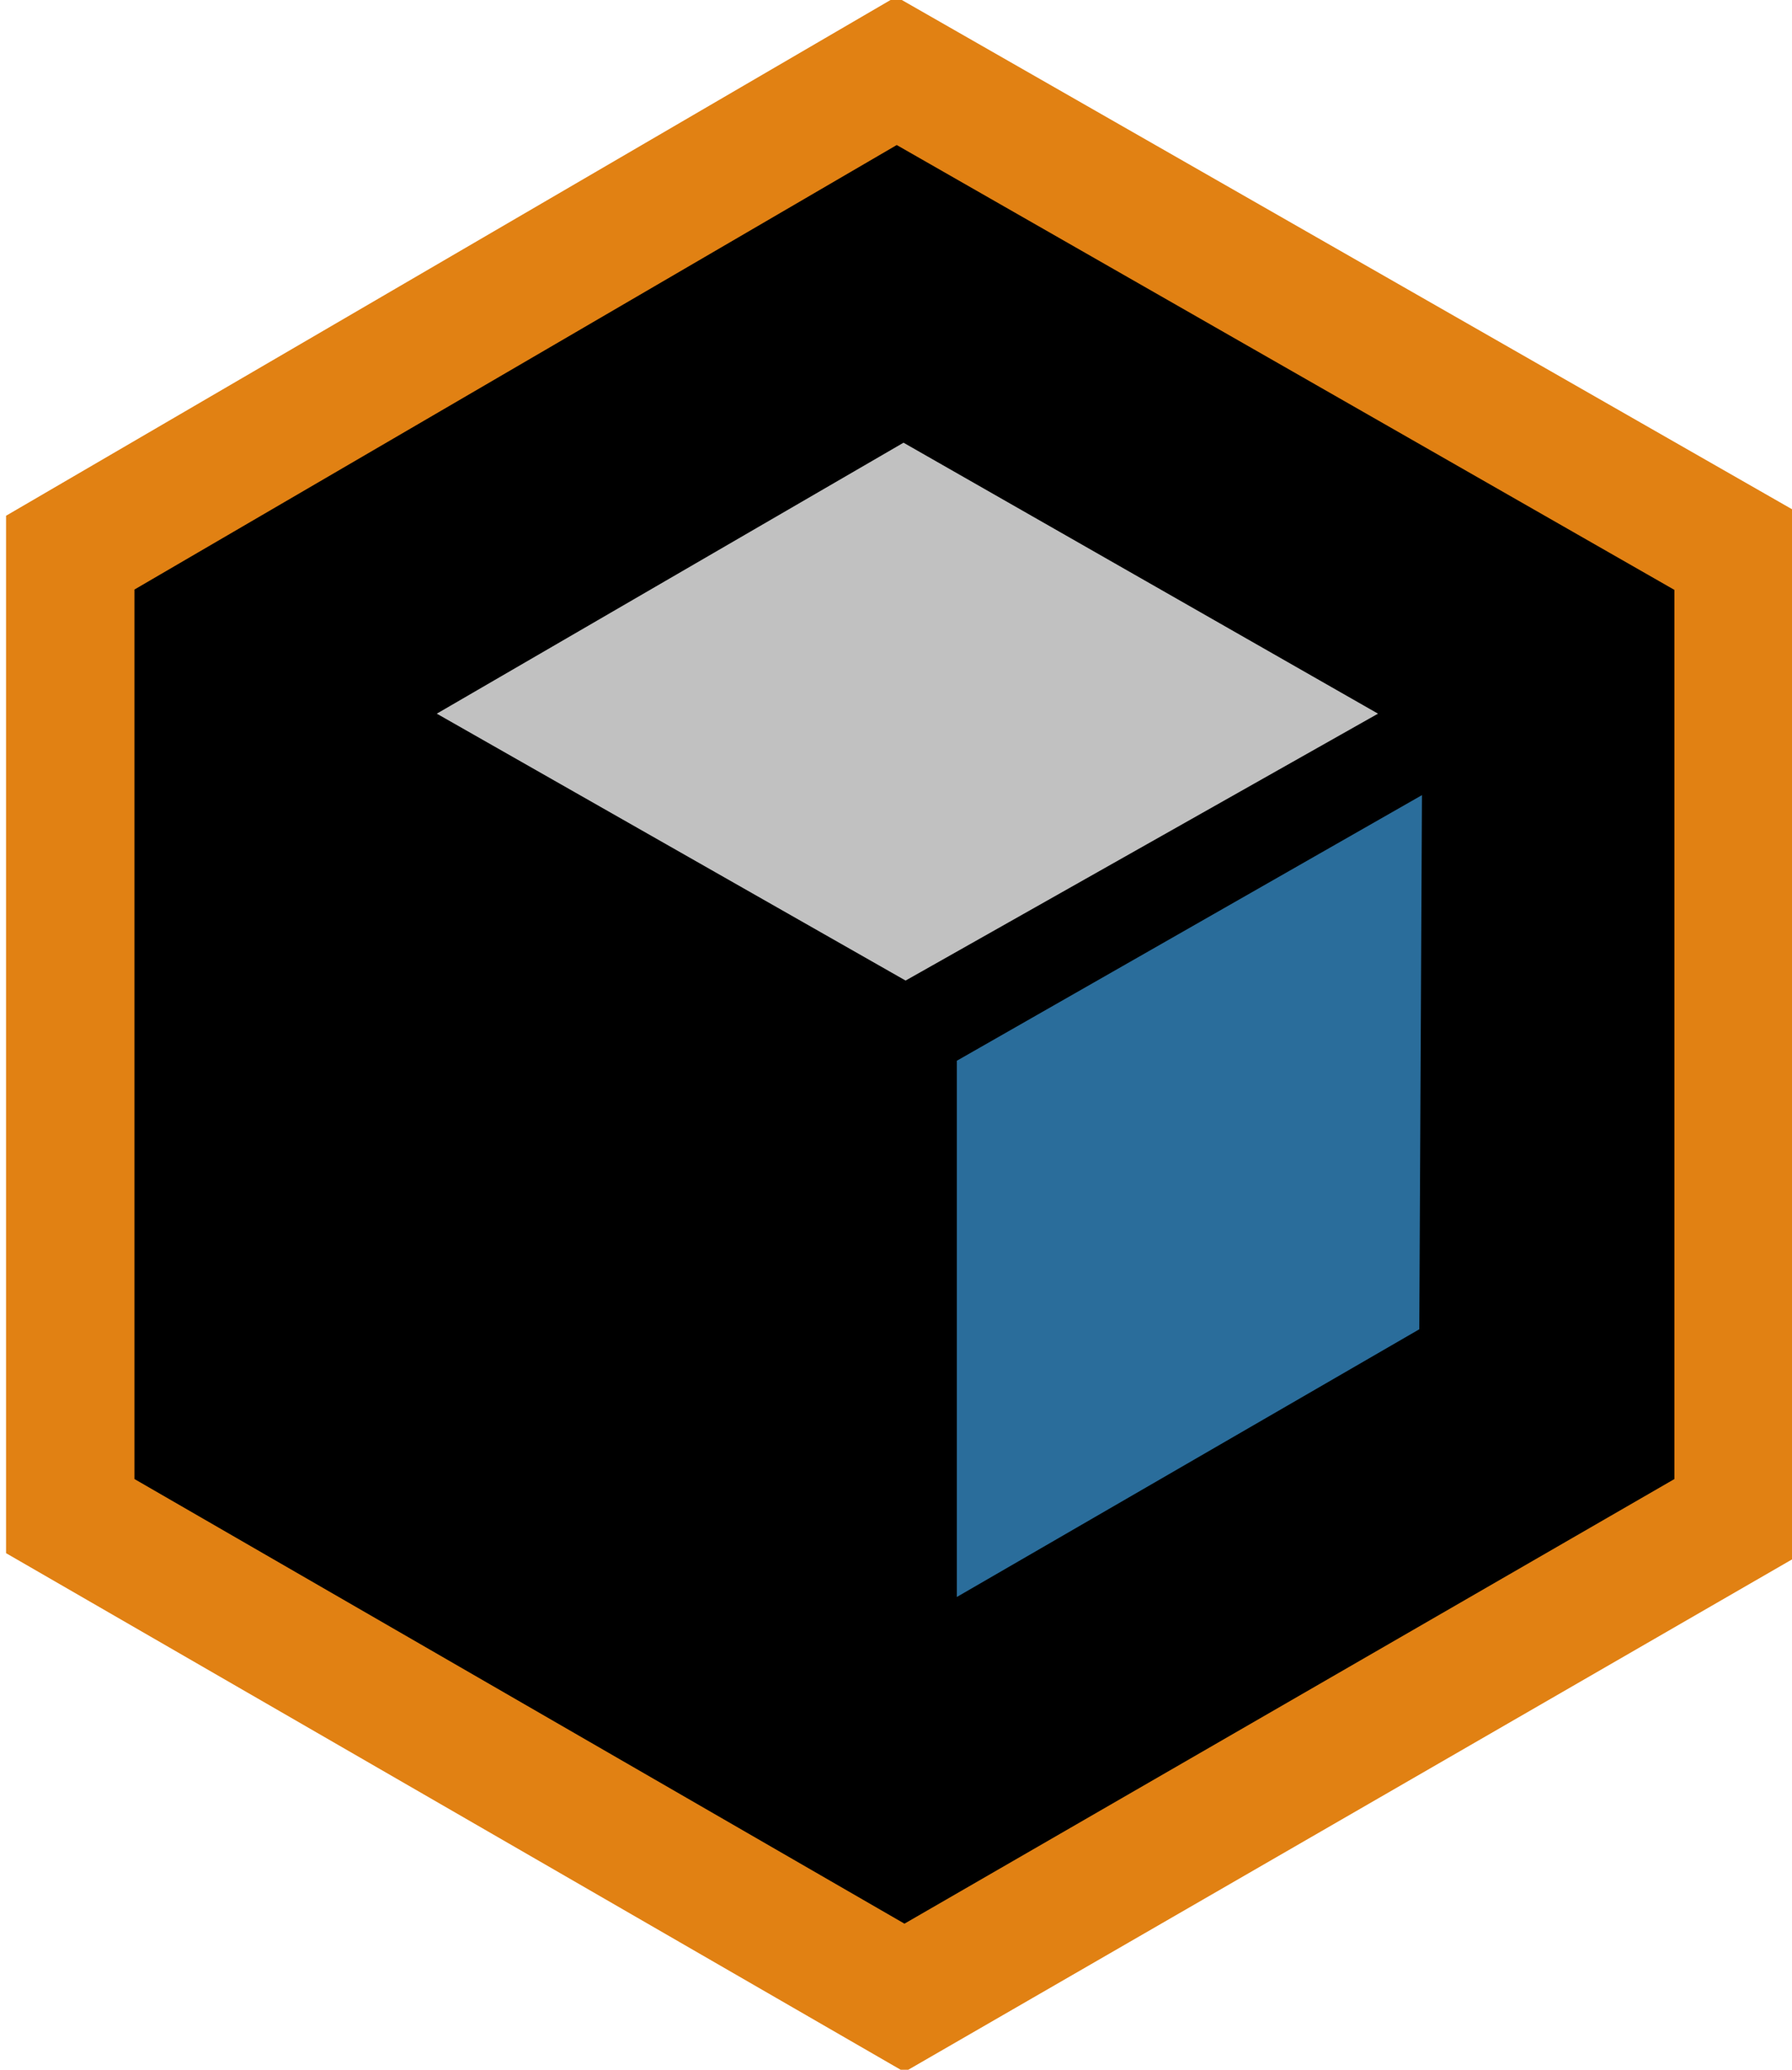 <?xml version="1.0" encoding="UTF-8" standalone="no"?>
<svg
   xmlns:dc="http://purl.org/dc/elements/1.1/"
   xmlns:cc="http://creativecommons.org/ns#"
   xmlns:rdf="http://www.w3.org/1999/02/22-rdf-syntax-ns#"
   xmlns:svg="http://www.w3.org/2000/svg"
   xmlns="http://www.w3.org/2000/svg"
   xmlns:sodipodi="http://sodipodi.sourceforge.net/DTD/sodipodi-0.dtd"
   xmlns:inkscape="http://www.inkscape.org/namespaces/inkscape"
   viewBox="0 0 200 230.935"
   height="230.935"
   width="200"
   xml:space="preserve"
   version="1.1"
   id="svg2"
   inkscape:version="0.92.3 (2405546, 2018-03-11)"
   sodipodi:docname="arraiy-logo-large-final.svg"
   inkscape:export-filename="/opt/home/daden/Documents/logos/arraiy-logo-large-final.png"
   inkscape:export-xdpi="300.01703"
   inkscape:export-ydpi="300.01703"><sodipodi:namedview
     pagecolor="#ffffff"
     bordercolor="#666666"
     borderopacity="1"
     objecttolerance="10"
     gridtolerance="10"
     guidetolerance="10"
     inkscape:pageopacity="0"
     inkscape:pageshadow="2"
     inkscape:window-width="1299"
     inkscape:window-height="711"
     id="namedview22"
     showgrid="false"
     inkscape:zoom="0.2501441"
     inkscape:cx="1734.2973"
     inkscape:cy="902.06562"
     inkscape:window-x="67"
     inkscape:window-y="27"
     inkscape:window-maximized="0"
     inkscape:current-layer="g10"
     fit-margin-top="0"
     fit-margin-left="0"
     fit-margin-right="0"
     fit-margin-bottom="0" /><defs
     id="defs6"><clipPath
       id="clipPath20"
       clipPathUnits="userSpaceOnUse"><path
         id="path22"
         d="M 0,256 H 787.274 V 0 H 0 Z"
         inkscape:connector-curvature="0" /></clipPath></defs><g
     transform="matrix(1.25,0,0,-1.25,1767.557,-351.222)"
     id="g10"><g
       id="g4169"
       transform="matrix(0.156,0,0,0.156,-1192.912,-393.267)"><g
         id="g12"
         transform="matrix(4.678,0,0,4.678,-1377.303,403.64)"><path
           inkscape:connector-curvature="0"
           d="M 0,0 101.079,58.924 204.117,-0.001 V -117.847 L 102.062,-176.764 0,-117.845 Z"
           style="fill:#000000;fill-opacity:1;fill-rule:nonzero;stroke:none"
           id="path14" /></g><g
         id="g16"
         transform="matrix(4.678,0,0,4.678,-1419.622,-470.814)"><g
           id="g18"
           clip-path="url(#clipPath20)"><g
             id="g24"
             transform="translate(9.046,186.92)"><path
               inkscape:connector-curvature="0"
               d="M 0,0 101.079,58.924 204.117,-0.001 V -117.847 L 102.062,-176.764 0,-117.845 Z"
               style="fill:none;stroke:#e18113;stroke-width:15.708;stroke-linecap:butt;stroke-linejoin:miter;stroke-miterlimit:10;stroke-dasharray:none;stroke-opacity:1"
               id="path26" /></g></g></g><g
         id="g28"
         transform="matrix(4.678,0,0,4.678,-869.902,112.858)"><path
           inkscape:connector-curvature="0"
           d="M 0,0 56.912,32.491 56.584,-32.844 0,-65.589 Z"
           style="fill:#2a6d9b;fill-opacity:1;fill-rule:nonzero;stroke:none"
           id="path30" /></g><g
         id="g32"
         transform="matrix(4.678,0,0,4.678,-1167.535,311.46)"><path
           inkscape:connector-curvature="0"
           d="M 0,0 57.105,33.143 115.157,0 57.358,-32.645 Z"
           style="fill:#c1c1c1;fill-opacity:1;fill-rule:nonzero;stroke:none"
           id="path34" /></g></g></g></svg>
